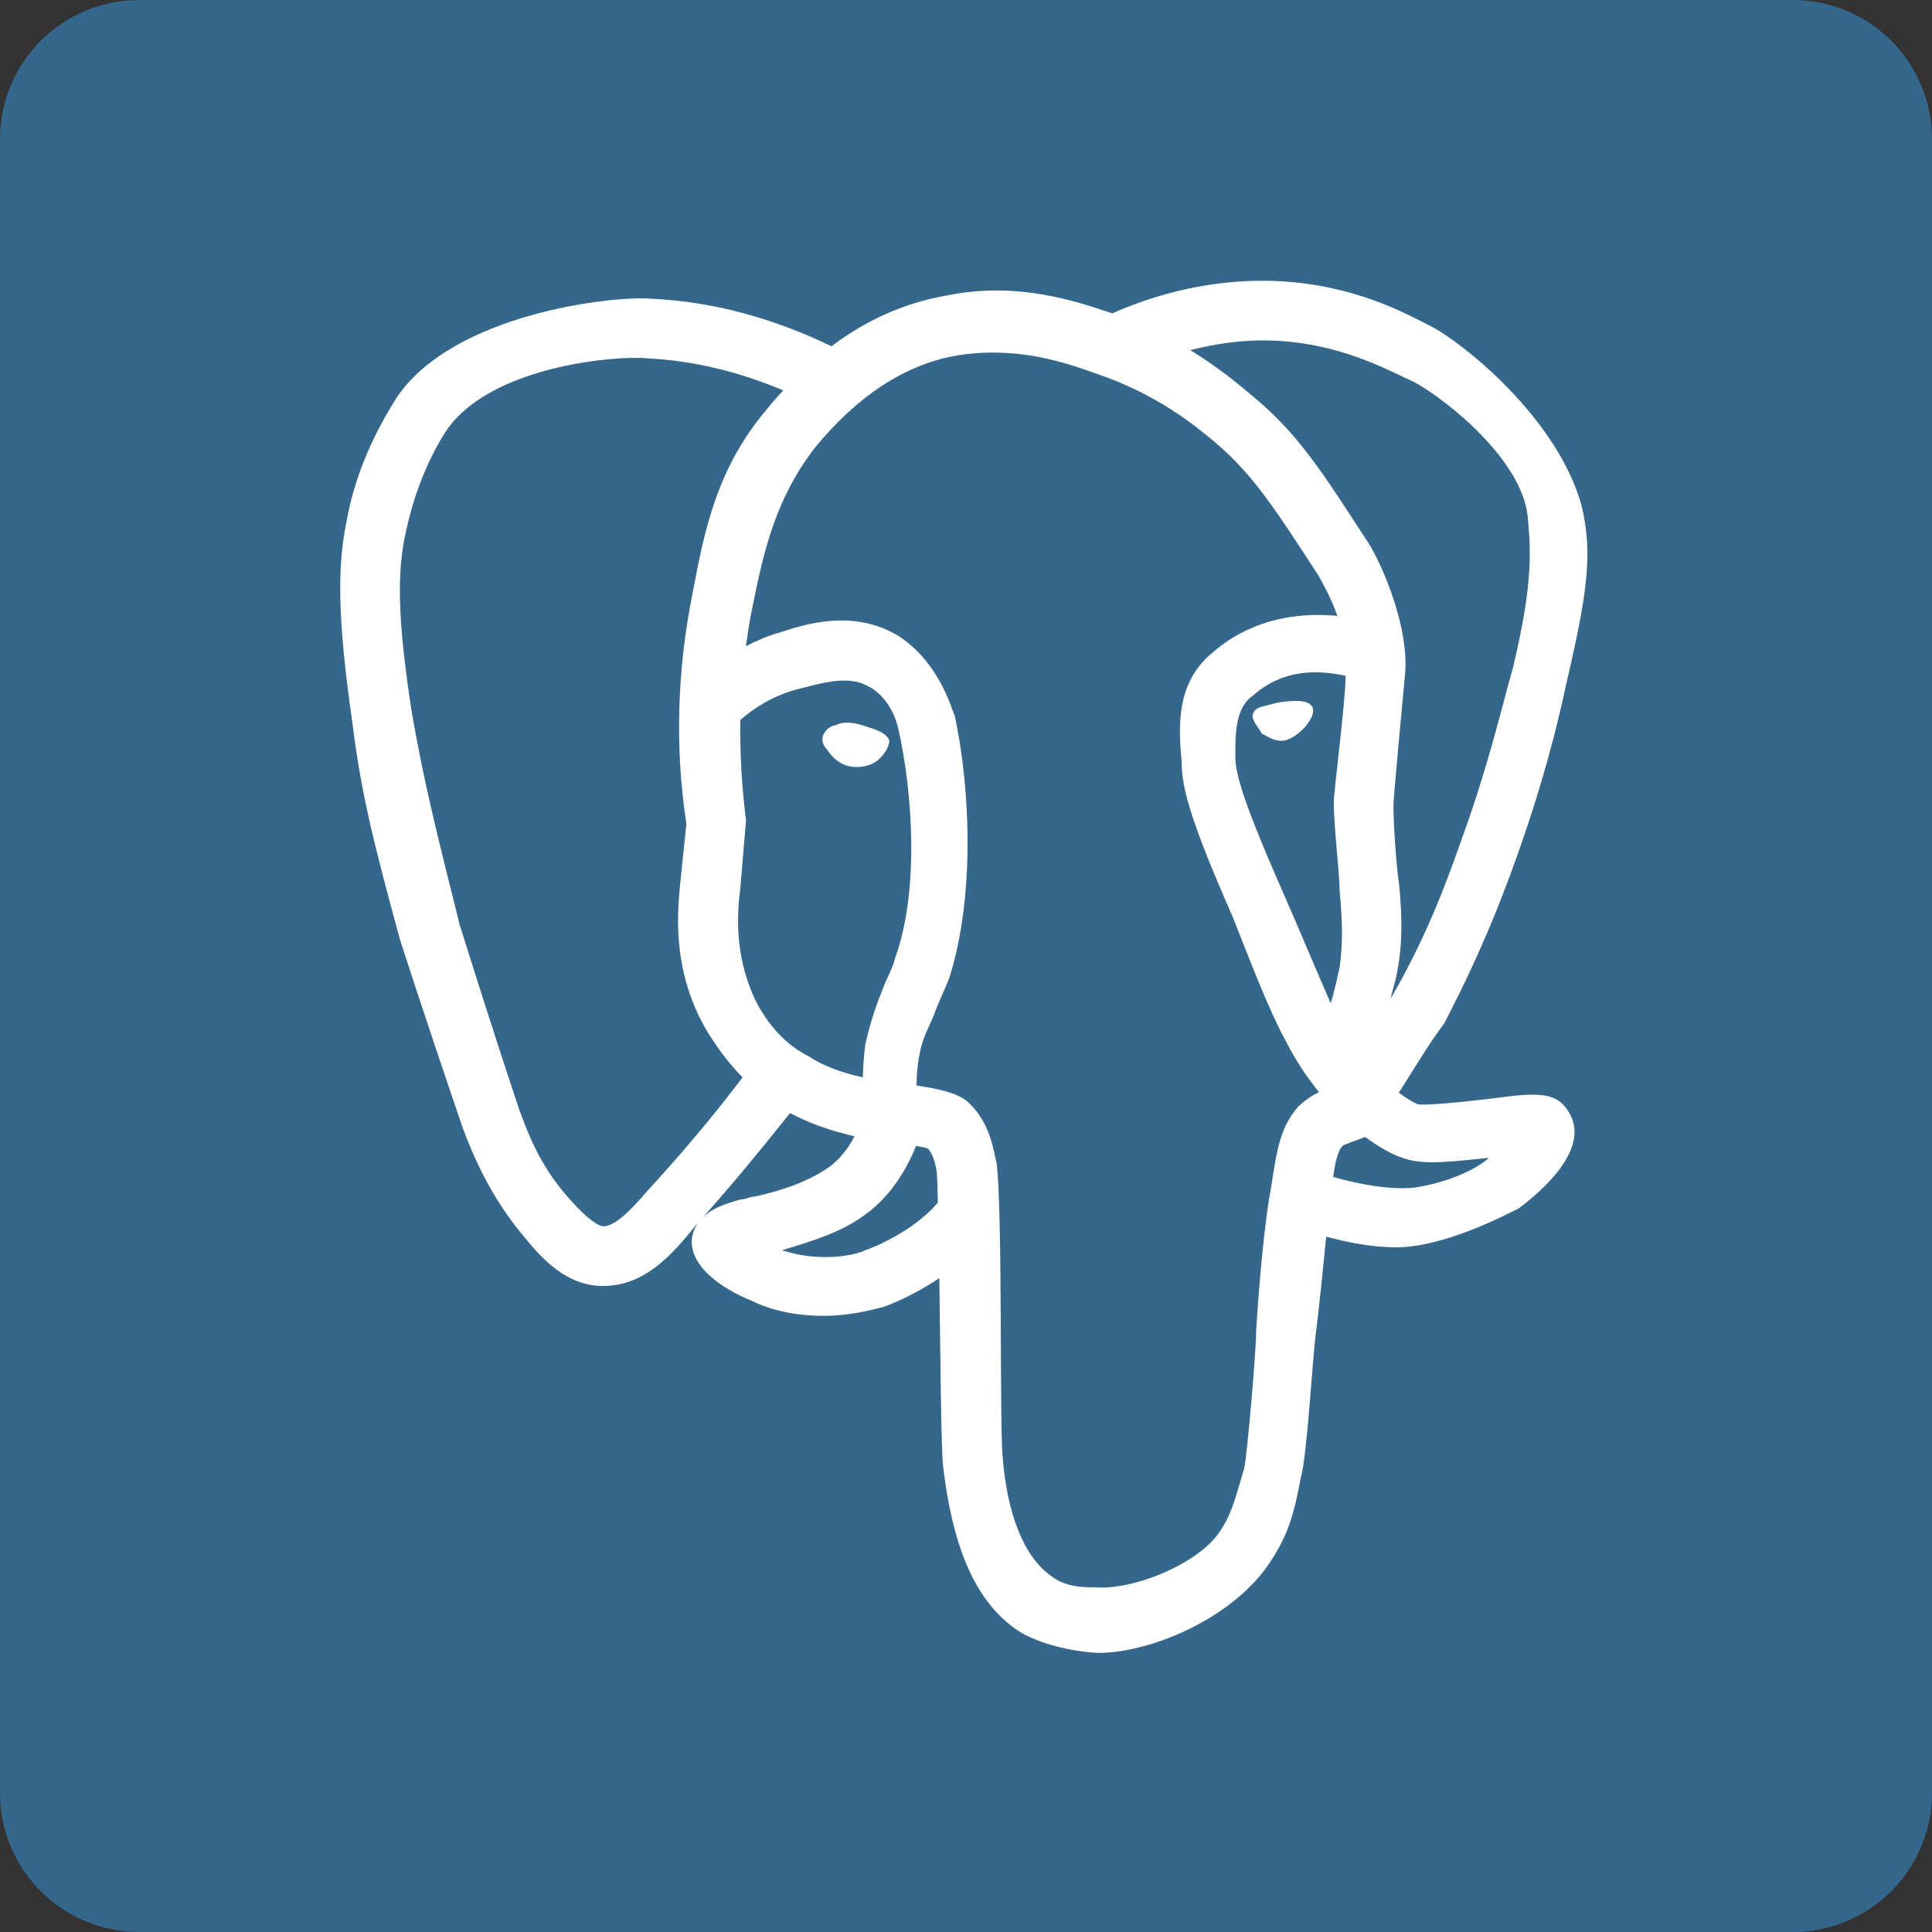 <svg xmlns="http://www.w3.org/2000/svg" xmlns:xlink="http://www.w3.org/1999/xlink" width="500" zoomAndPan="magnify" viewBox="0 0 375 375" height="500" preserveAspectRatio="xMidYMid meet" version="1.0"><rect x="0" y="0" width="375" height="375" fill="#333333" stroke="none"/><defs><clipPath id="f56165d2be"><path d="M 27 0 L 348 0 C 355.16 0 362.027 2.844 367.094 7.906 C 372.156 12.973 375 19.84 375 27 L 375 348 C 375 355.16 372.156 362.027 367.094 367.094 C 362.027 372.156 355.16 375 348 375 L 27 375 C 19.84 375 12.973 372.156 7.906 367.094 C 2.844 362.027 0 355.16 0 348 L 0 27 C 0 12.09 12.09 0 27 0 Z M 27 0 " clip-rule="nonzero"/></clipPath></defs><g clip-path="url(#f56165d2be)"><rect x="-37.5" width="450" fill="#35678c" y="-37.5" height="450" fill-opacity="1"/></g><path fill="#ffffff" d="M 244.996 54.492 C 233.191 54.492 222.969 57.68 215.891 60.824 C 208.945 58.496 197.434 54.516 183.613 57.387 C 175.562 58.789 168.168 62.113 161.383 67.203 C 150.207 61.82 138.539 58.52 126.301 57.977 C 118.77 57.387 88.078 60.871 77.066 77.066 C 73.016 83.441 68.969 91.539 67.227 101.379 C 65.484 110.062 65.484 119.926 68.379 140.188 C 70.121 154.074 72.449 163.348 77.652 182.438 C 78.242 184.18 81.137 193.453 89.82 218.941 C 91.539 223.555 95.023 232.242 101.965 240.34 C 106.602 246.129 111.238 249.609 117.027 249.609 C 124.562 249.609 129.762 244.41 134.398 238.617 C 134.738 238.234 135.102 237.805 135.438 237.422 C 135.008 238.098 134.625 238.844 134.398 239.773 C 133.246 245.562 140.188 250.199 145.98 252.508 C 150.617 254.812 155.816 255.402 159.867 255.402 C 165.066 255.402 169.141 254.246 171.445 253.684 C 173.438 253.004 177.734 251.148 182.324 248.094 C 182.527 262.887 182.664 280.348 183.027 284.352 C 184.766 299.414 188.816 309.816 196.348 315.609 C 202.137 320.246 212.562 320.832 213.152 320.832 C 223.555 320.832 239.773 313.891 246.715 302.898 C 250.199 297.672 251.352 293.035 252.508 286.656 C 253.66 283.199 254.812 262.934 255.402 258.883 C 256.191 252.484 256.805 246.172 257.414 240.043 C 261.234 241.039 265.941 242.102 271.051 242.102 C 280.301 242.102 292.469 235.723 294.777 234.547 C 299.414 231.086 308.664 222.992 304.617 216.047 C 302.309 211.977 298.824 211.977 290.141 213.152 C 290.141 213.152 276.254 214.871 275.078 214.281 C 274.242 213.965 272.953 213.152 271.504 212.09 C 274.512 207.43 277.18 202.816 280.301 198.676 C 287.246 185.355 291.316 174.93 294.211 166.832 C 299.414 152.355 302.309 140.754 304.027 132.656 C 308.098 115.289 309.254 107.191 306.922 97.918 C 302.309 81.699 285.504 67.812 278.562 63.766 C 273.926 61.438 262.367 54.492 244.996 54.492 Z M 244.996 66.074 C 259.473 66.074 269.312 71.863 274.512 74.168 C 280.891 77.652 295.367 89.234 296.52 100.223 C 297.105 106.602 297.672 112.98 293.625 129.762 C 291.316 137.859 288.988 148.285 283.762 162.762 C 280.867 170.859 277.406 180.719 270.465 192.887 C 270.281 193.18 270.078 193.496 269.898 193.812 C 270.578 191.371 271.051 189.402 271.051 189.402 C 272.207 183.613 272.207 178.977 271.617 172.035 C 271.031 168.551 270.465 159.867 270.465 156.383 C 270.465 154.664 272.184 136.707 272.77 130.328 C 273.359 119.926 266.98 107.168 265.262 104.859 C 256.578 91.539 251.941 84.031 242.668 76.5 C 240.359 74.531 236.402 71.25 231.02 67.949 C 235.273 66.91 239.977 66.074 244.996 66.074 Z M 193.836 68.449 C 201.391 68.629 207.793 70.711 212.562 72.449 C 224.73 76.5 232.242 82.855 235.723 85.75 C 243.254 92.129 247.305 98.504 255.988 111.828 C 256.621 113.094 258.273 115.785 259.586 119.539 C 247.734 118.453 239.863 122.617 235.137 126.867 C 228.191 132.656 228.758 141.344 229.348 147.699 C 229.348 152.336 230.523 158.148 239.207 177.824 C 242.668 186.508 246.129 195.758 249.609 202.137 C 251.422 205.734 253.637 209.035 256.012 211.977 C 254.633 212.676 253.23 213.582 251.918 214.871 C 248.457 218.918 247.871 222.992 246.715 230.523 C 245.562 236.312 244.41 248.457 243.82 258.297 C 243.82 262.344 242.102 282.043 241.516 284.938 C 239.773 290.73 239.184 293.625 236.879 297.105 C 232.828 303.461 220.094 308.688 212.562 308.098 C 210.258 308.098 206.773 308.098 203.879 305.793 C 197.5 301.156 195.195 290.73 194.605 282.633 C 194.02 276.844 194.605 235.137 193.453 225.863 C 192.863 223.555 192.301 217.766 187.664 213.719 C 185.719 212.09 181.691 211.254 177.891 210.688 C 177.938 208.742 178.051 206.797 178.41 205.031 C 178.977 201.551 180.133 199.809 181.309 196.914 C 181.871 195.195 183.027 192.887 184.203 189.992 C 189.402 173.777 188.227 152.336 185.332 139.012 C 184.766 137.859 182.438 128.609 174.34 123.406 C 165.656 118.184 156.383 121.078 151.18 122.82 C 149.031 123.406 146.906 124.336 144.781 125.422 C 145.141 123 145.457 120.559 145.98 118.184 C 148.285 106.602 150.617 96.766 158.148 86.926 C 166.242 77.066 175.496 70.711 185.922 68.969 C 188.68 68.539 191.328 68.379 193.836 68.449 Z M 122.344 69.465 C 123.699 69.441 124.855 69.465 125.715 69.555 C 134.762 70.031 143.422 72.156 152.02 75.773 C 150.953 76.953 149.891 78.129 148.875 79.395 C 139.035 90.973 136.707 103.121 134.398 115.289 C 131.504 129.762 130.914 144.805 133.223 159.867 L 132.094 170.859 C 131.504 176.648 130.328 187.664 136.707 199.242 C 138.945 203.086 141.41 206.344 144.125 209.125 C 138.242 216.906 132 224.258 125.715 231.086 C 122.23 235.137 119.336 238.031 117.027 238.031 C 116.441 238.031 114.133 236.879 110.652 232.828 C 104.273 225.887 101.965 218.355 100.812 215.461 C 93.867 194.605 89.82 181.285 89.234 179.543 C 84.598 161.02 82.289 151.77 79.961 138.449 C 77.066 119.926 77.066 110.652 78.805 103.141 C 80.547 95.023 83.441 88.645 86.336 84.031 C 93.438 72.879 112.934 69.715 122.344 69.465 Z M 255.199 130.484 C 257.051 130.484 259.066 130.711 261.191 131.164 C 261.125 136.57 258.883 153.531 258.883 155.816 C 258.883 160.453 260.039 169.703 260.039 173.188 C 260.625 179.566 260.625 183.027 260.039 187.664 C 260.039 187.664 259.18 191.801 258.297 194.742 C 255.605 188.656 252.617 181.398 249.023 173.188 C 240.34 153.512 239.773 149.461 239.773 146.566 C 239.773 142.496 239.773 137.293 243.234 134.988 C 246.488 132.094 250.449 130.531 255.199 130.484 Z M 165.316 132.184 C 166.469 132.316 167.535 132.656 168.551 133.223 C 173.188 135.551 174.34 141.344 174.34 141.344 C 177.234 154.074 178.391 173.188 173.754 185.922 C 173.188 188.227 172.035 189.969 171.445 191.711 C 170.293 194.605 169.141 197.5 167.965 202.703 C 167.668 204.852 167.535 206.977 167.465 209.105 C 163.461 208.266 159.684 206.844 156.973 205.031 C 152.336 202.727 148.875 198.656 146.566 194.02 C 142.496 185.332 143.086 177.234 143.672 172.621 L 144.805 159.277 C 143.988 152.766 143.605 146.227 143.695 139.738 C 146.363 137.453 149.848 135.121 154.664 133.812 C 158.148 132.953 161.945 131.754 165.316 132.184 Z M 250.695 136.074 C 249.18 136.141 247.574 136.41 246.715 136.707 C 244.41 137.293 243.82 137.293 243.234 138.449 C 242.668 139.602 244.41 141.344 244.996 142.496 C 245.562 142.496 247.305 144.238 249.609 143.672 C 251.352 143.086 252.508 141.93 253.094 141.344 C 253.684 140.754 255.988 137.859 254.246 136.707 C 253.66 136.117 252.211 135.98 250.695 136.074 Z M 164.004 140.281 C 163.371 140.324 162.762 140.484 162.172 140.777 C 161.609 140.777 160.453 141.344 159.867 142.496 C 159.277 143.648 159.867 144.805 160.453 145.391 C 161.609 147.133 163.348 148.875 166.242 148.875 C 166.832 148.875 169.141 148.875 170.859 147.133 C 170.859 147.133 172.621 145.391 172.621 143.672 C 172.035 142.496 170.879 141.93 169.141 141.344 C 167.828 140.914 165.883 140.145 164.004 140.281 Z M 153.352 216.047 C 156.902 217.945 161.18 219.484 165.859 220.547 C 164.617 223.035 162.828 225.094 161.043 226.449 C 156.973 229.348 151.77 231.086 146.566 232.242 C 145.391 232.242 144.824 232.828 143.672 232.828 C 140.867 233.621 138.152 234.504 136.301 236.426 C 141.977 230.113 147.676 223.148 153.352 216.047 Z M 264.992 220.684 C 267.523 222.582 270.012 223.984 272.184 224.73 C 275.664 225.887 278.562 225.887 288.988 224.73 C 287.246 226.449 282.043 229.348 274.512 230.523 C 269.672 230.996 263.656 229.844 258.77 228.441 C 259.223 225.16 259.742 223.285 260.602 222.402 C 260.918 222.109 262.844 221.52 264.992 220.684 Z M 177.801 222.426 C 179 222.629 179.949 222.785 180.133 222.969 C 181.285 224.145 181.871 227.039 181.871 228.191 C 181.941 229.188 181.984 231.699 182.031 233.441 C 177.258 239.027 169.59 242.125 167.965 242.668 C 165.656 243.82 158.711 244.973 151.77 242.668 C 157.559 240.926 163.348 239.207 167.965 235.723 C 172.012 232.828 175.496 228.215 177.801 222.426 Z M 177.801 222.426 " fill-opacity="1" fill-rule="nonzero"/></svg>